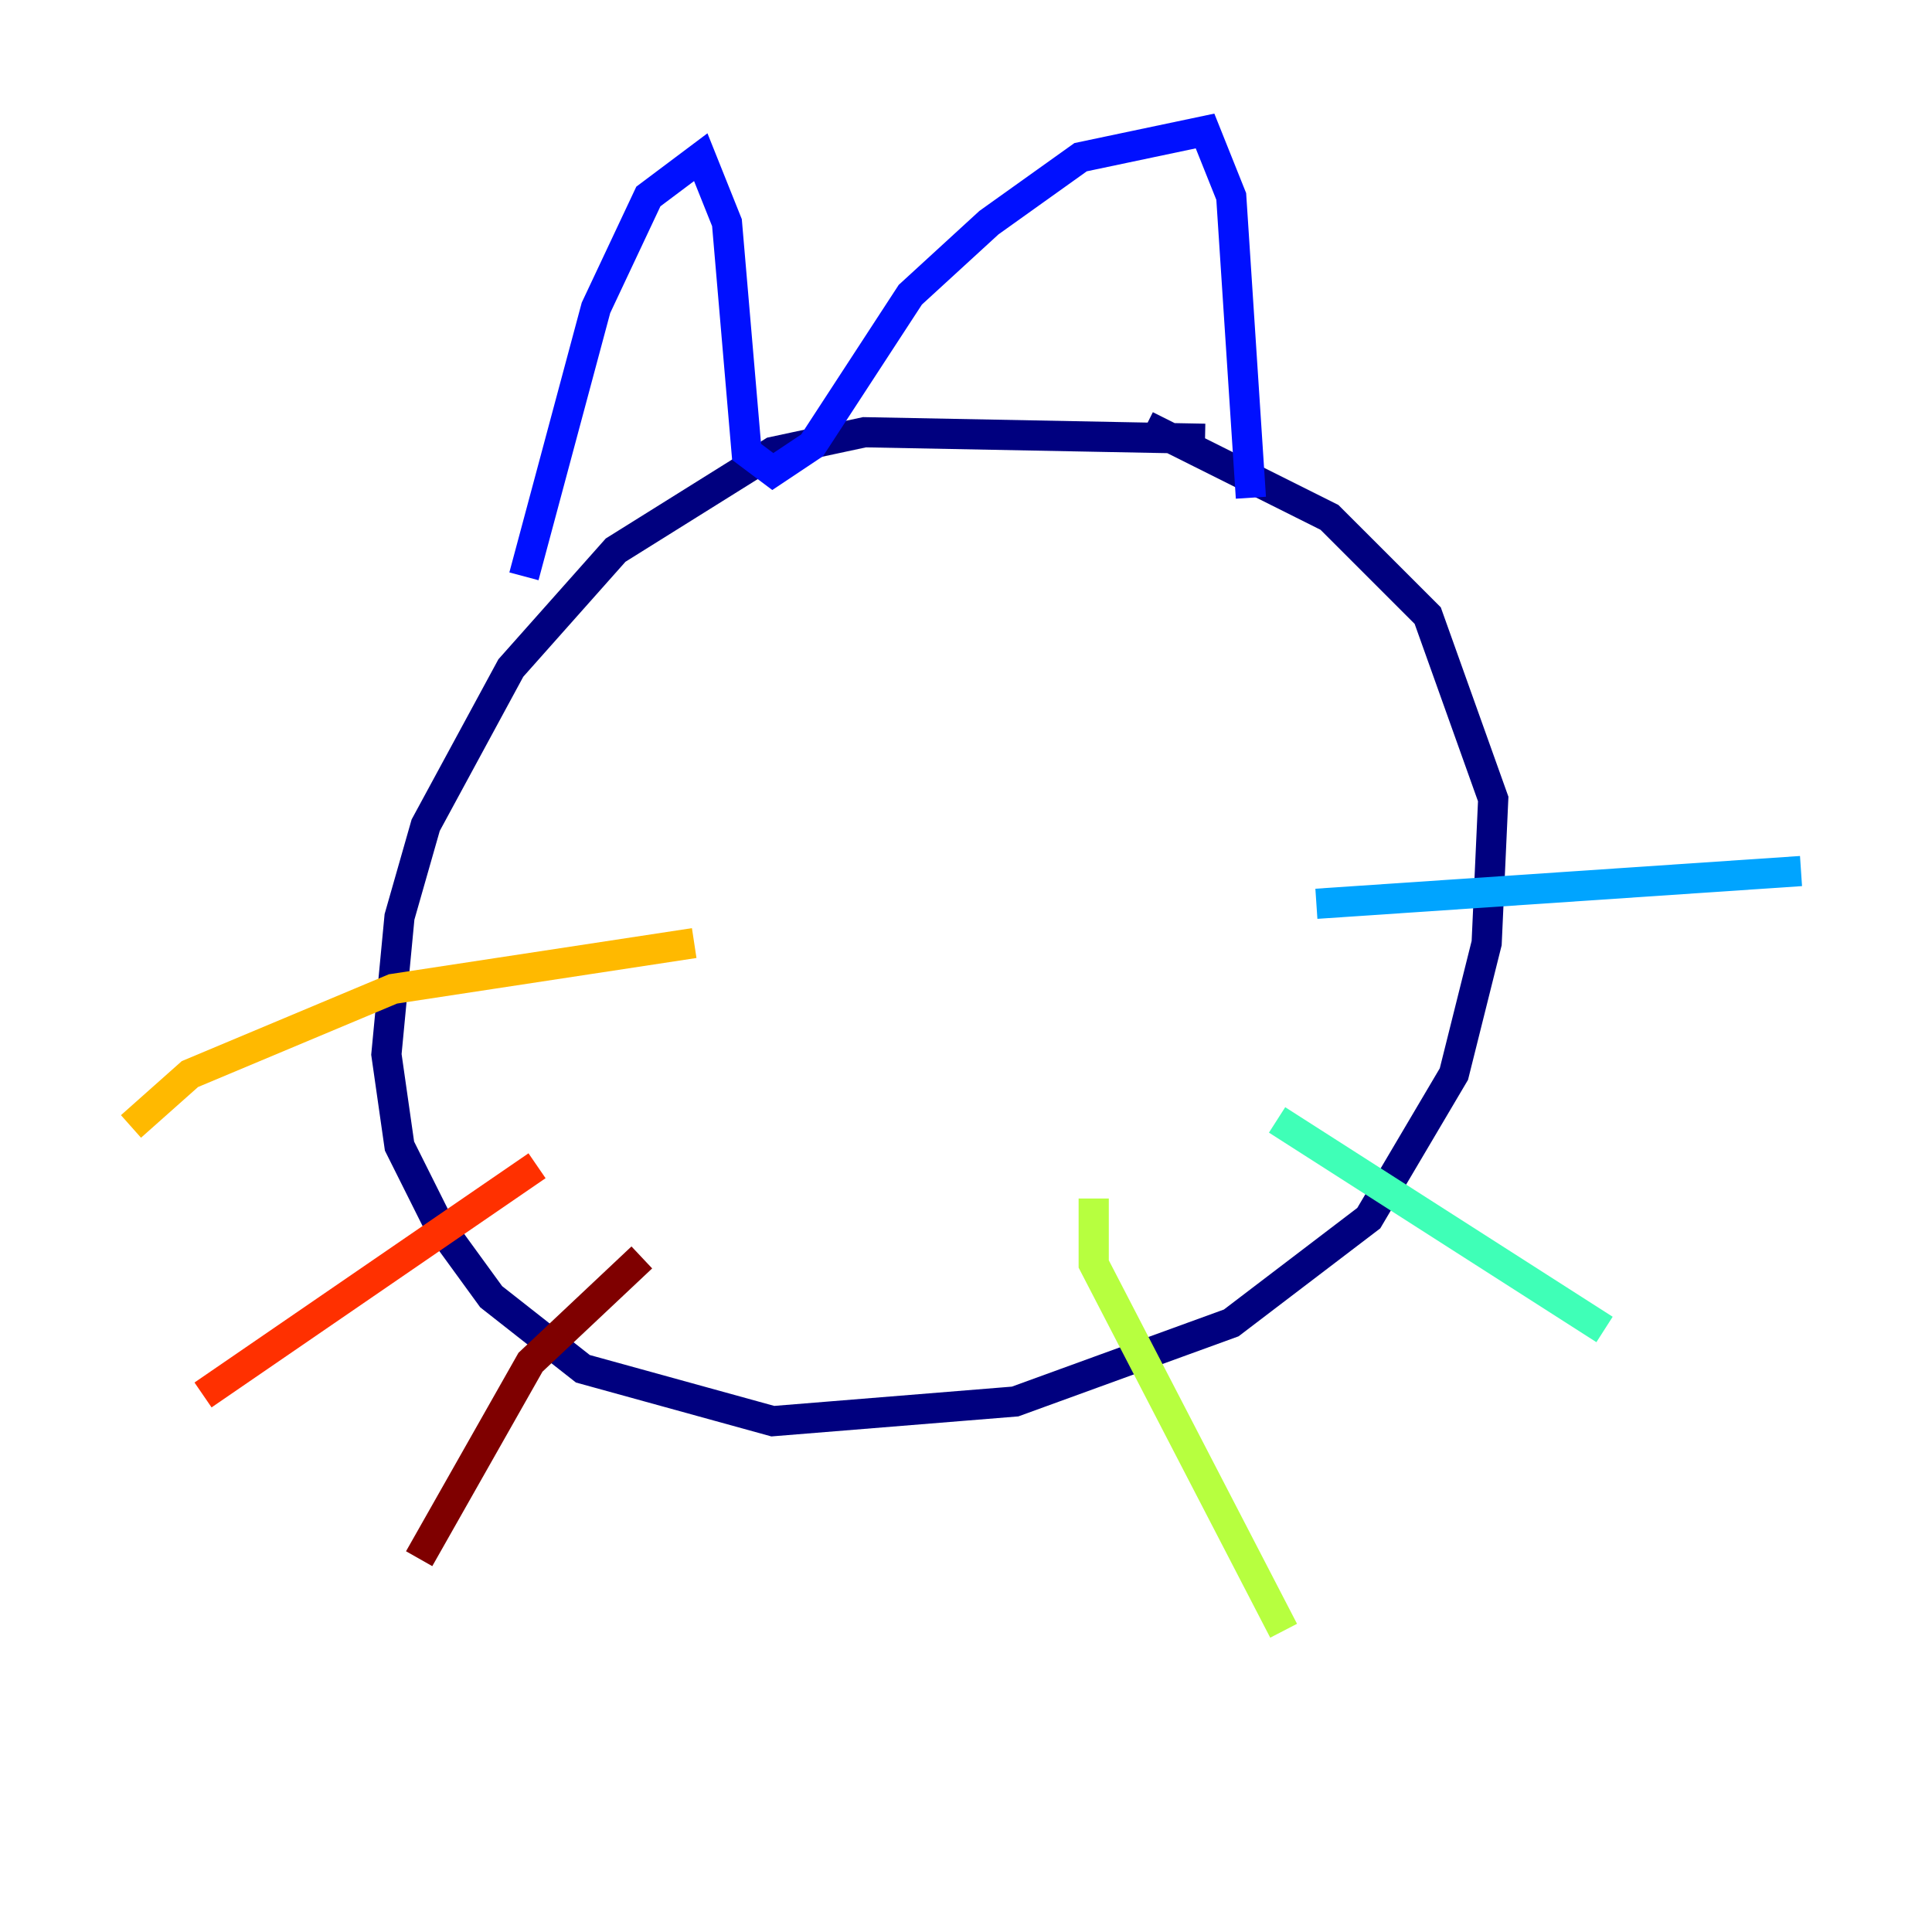 <?xml version="1.0" encoding="utf-8" ?>
<svg baseProfile="tiny" height="128" version="1.2" viewBox="0,0,128,128" width="128" xmlns="http://www.w3.org/2000/svg" xmlns:ev="http://www.w3.org/2001/xml-events" xmlns:xlink="http://www.w3.org/1999/xlink"><defs /><polyline fill="none" points="79.837,29.071 57.275,28.637 51.2,29.939 40.786,36.447 33.844,44.258 28.203,54.671 26.468,60.746 25.6,69.858 26.468,75.932 29.071,81.139 32.542,85.912 38.617,90.685 51.2,94.156 67.254,92.854 81.573,87.647 90.685,80.705 96.325,71.159 98.495,62.481 98.929,52.936 94.59,40.786 88.081,34.278 75.932,28.203" stroke="#00007f" stroke-width="2" /><polyline fill="none" points="34.712,38.183 39.485,20.393 42.956,13.017 46.427,10.414 48.163,14.752 49.464,29.939 51.2,31.241 53.803,29.505 60.312,19.525 65.519,14.752 71.593,10.414 79.837,8.678 81.573,13.017 82.875,32.976" stroke="#0010ff" stroke-width="2" /><polyline fill="none" points="87.214,59.878 119.322,57.709" stroke="#00a4ff" stroke-width="2" /><polyline fill="none" points="84.61,74.197 106.305,88.081" stroke="#3fffb7" stroke-width="2" /><polyline fill="none" points="72.461,79.403 72.461,83.742 85.044,108.041" stroke="#b7ff3f" stroke-width="2" /><polyline fill="none" points="45.993,62.481 26.034,65.519 12.583,71.159 8.678,74.63" stroke="#ffb900" stroke-width="2" /><polyline fill="none" points="35.58,77.234 13.451,92.42" stroke="#ff3000" stroke-width="2" /><polyline fill="none" points="42.522,83.308 35.146,90.251 27.77,103.268" stroke="#7f0000" stroke-width="2" /></svg>